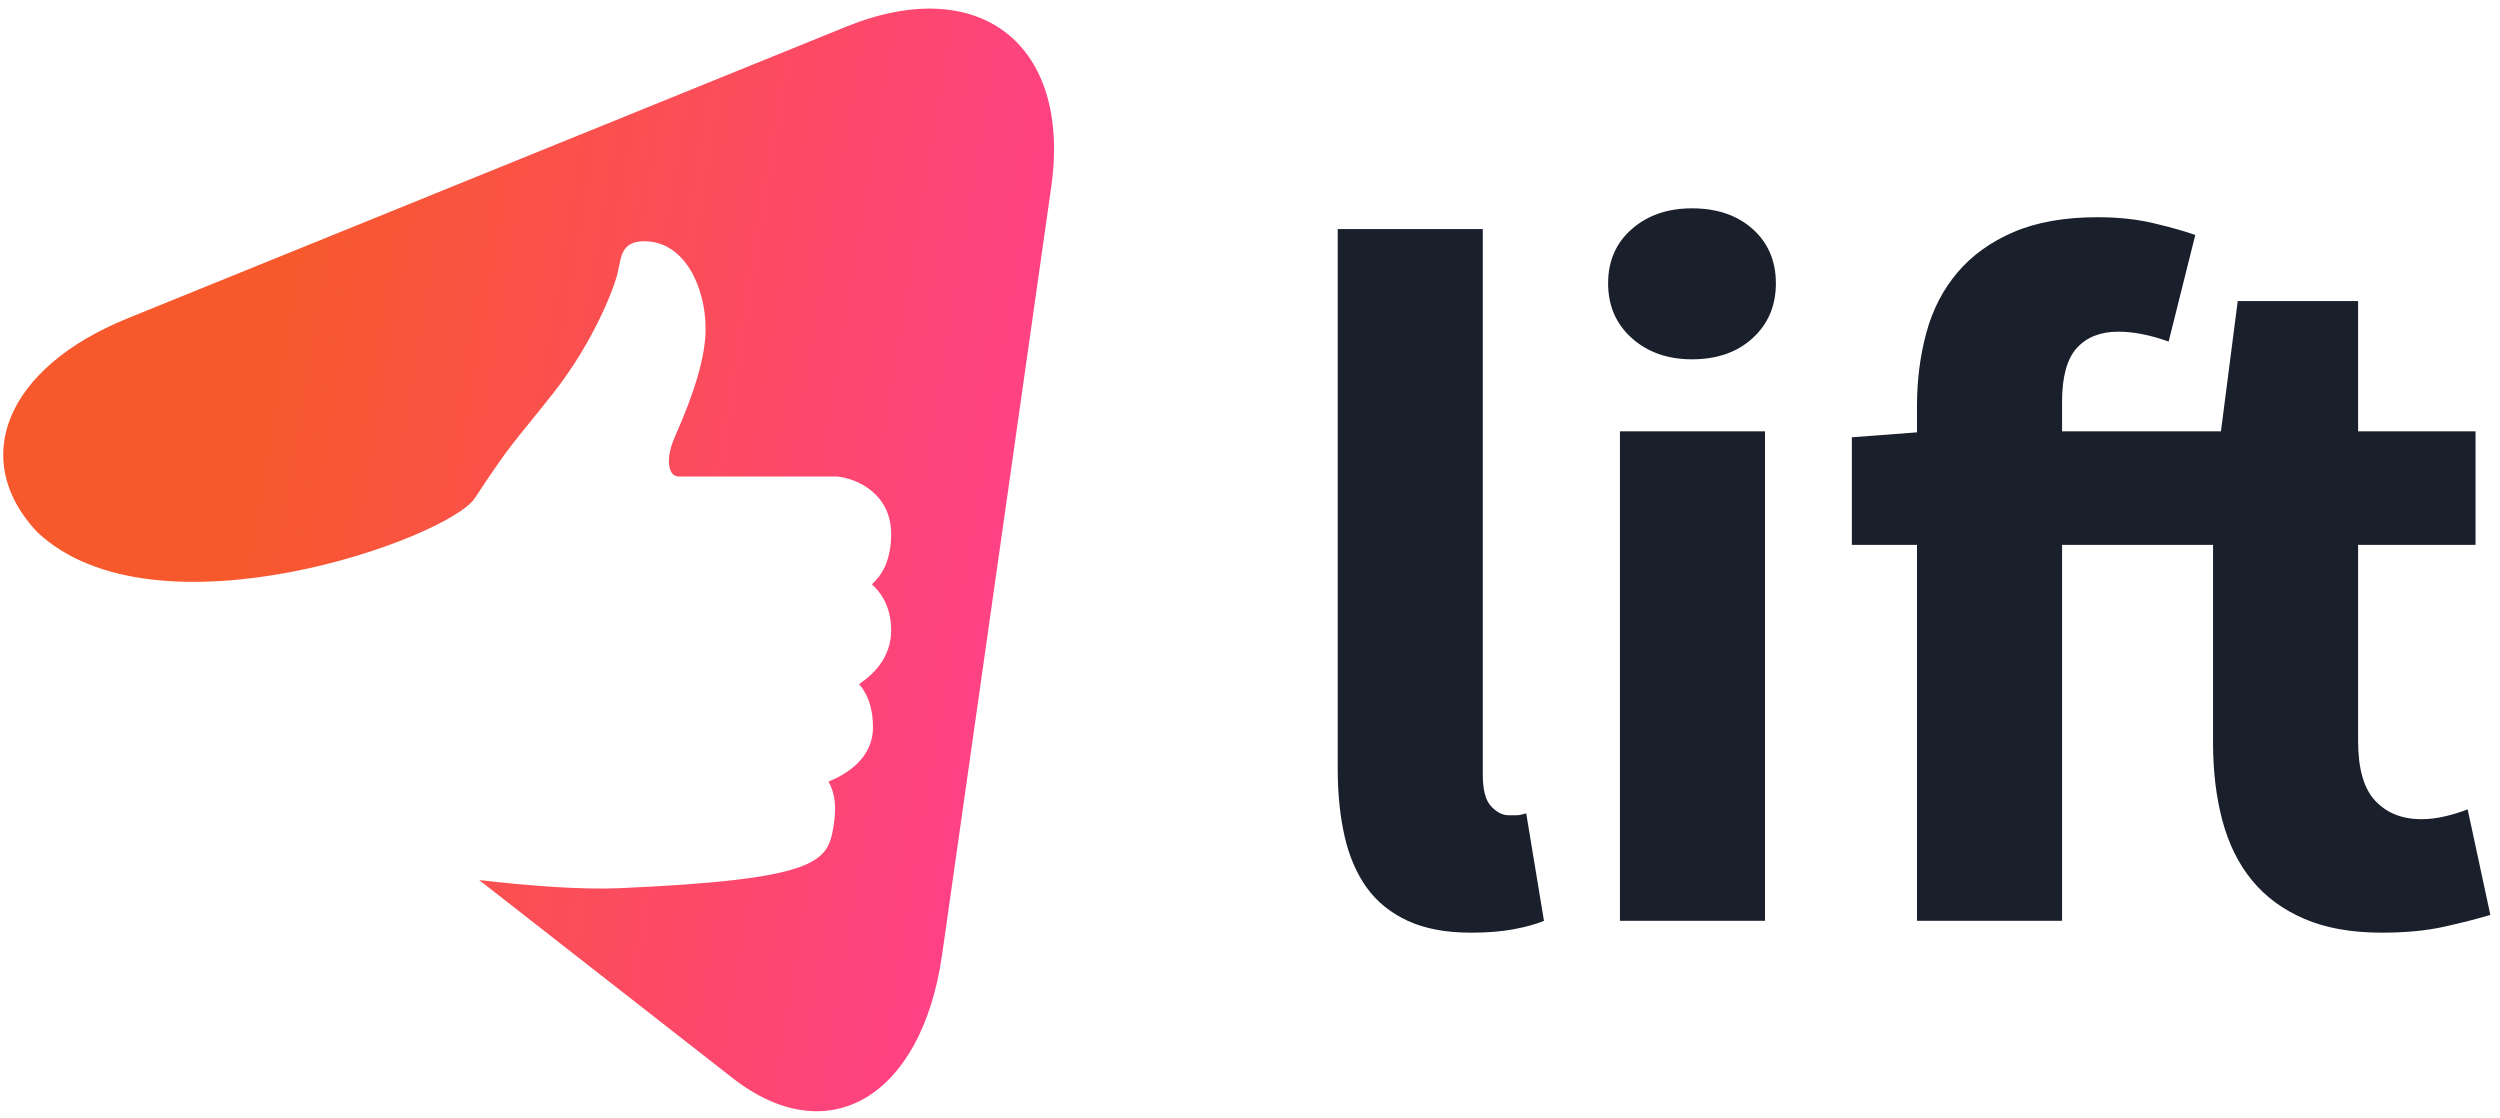 <?xml version="1.0" encoding="UTF-8"?>
<svg width="228px" height="102px" viewBox="0 0 228 102" version="1.1" xmlns="http://www.w3.org/2000/svg" xmlns:xlink="http://www.w3.org/1999/xlink">
    <!-- Generator: Sketch 41.2 (35397) - http://www.bohemiancoding.com/sketch -->
    <title>logo/default</title>
    <desc>Created with Sketch.</desc>
    <defs>
        <linearGradient x1="22.07%" y1="62.199%" x2="101.936%" y2="76.243%" id="linearGradient-1">
            <stop stop-color="#F8592C" offset="0%"></stop>
            <stop stop-color="#FF3D95" offset="100%"></stop>
        </linearGradient>
    </defs>
    <g id="Symbols" stroke="none" stroke-width="1" fill="none" fill-rule="evenodd">
        <g id="logo/default">
            <g id="logo">
                <g id="hand/straight-variation-5" fill="url(#linearGradient-1)">
                    <g id="shape">
                        <path d="M43.702,80.262 L66.81,98.316 C75.515,105.117 84.07,100.079 85.92,87.065 L95.872,17.05 C97.722,4.035 89.347,-2.508 77.167,2.436 L11.64,29.03 C0.493,33.554 -2.813,41.912 3.377,48.51 C14.158,58.709 40.867,49.122 43.305,45.43 C46.853,40.053 46.719,40.592 50.469,35.838 C54.018,31.343 55.984,26.412 56.337,24.85 L56.468,24.222 C56.686,23.13 56.911,22 58.763,22 C62.391,22 64.35,26.117 64.35,29.993 C64.35,32.385 63.434,35.604 61.549,39.832 C60.816,41.478 60.931,42.626 61.253,43.109 C61.413,43.35 61.638,43.463 61.962,43.463 L76.398,43.463 C78.155,43.661 81.273,45.007 81.273,48.715 C81.273,51.172 80.367,52.541 79.512,53.287 C80.356,54.039 81.273,55.352 81.273,57.497 C81.273,59.993 79.59,61.566 78.344,62.389 C78.988,63.113 79.614,64.332 79.614,66.338 C79.614,69.193 77.137,70.643 75.56,71.278 C76.185,72.39 76.307,73.702 75.994,75.504 C75.456,78.595 74.547,80.214 56.468,81.003 C53.01,81.155 48.161,80.779 43.702,80.262 Z" id="Combined-Shape"></path>
                    </g>
                </g>
                <path d="M122,20.89 L135.23,20.89 L135.23,70.66 C135.23,72.04 135.485,73 135.995,73.54 C136.505,74.08 137.03,74.35 137.57,74.35 L138.335,74.35 C138.545,74.35 138.83,74.29 139.19,74.17 L140.81,83.98 C140.09,84.28 139.175,84.535 138.065,84.745 C136.955,84.955 135.65,85.06 134.15,85.06 C131.87,85.06 129.95,84.7 128.39,83.98 C126.83,83.26 125.585,82.255 124.655,80.965 C123.725,79.675 123.05,78.115 122.63,76.285 C122.21,74.455 122,72.4 122,70.12 L122,20.89 Z M154.31,32.77 C152.09,32.77 150.26,32.125 148.82,30.835 C147.38,29.545 146.66,27.88 146.66,25.84 C146.66,23.8 147.38,22.15 148.82,20.89 C150.26,19.63 152.09,19 154.31,19 C156.59,19 158.435,19.63 159.845,20.89 C161.255,22.15 161.96,23.8 161.96,25.84 C161.96,27.88 161.255,29.545 159.845,30.835 C158.435,32.125 156.59,32.77 154.31,32.77 Z M147.74,39.34 L160.97,39.34 L160.97,83.98 L147.74,83.98 L147.74,39.34 Z M227.12,83.44 C225.92,83.8 224.51,84.16 222.89,84.52 C221.27,84.88 219.38,85.06 217.22,85.06 C214.46,85.06 212.105,84.64 210.155,83.8 C208.205,82.96 206.615,81.79 205.385,80.29 C204.155,78.79 203.255,76.975 202.685,74.845 C202.115,72.715 201.83,70.36 201.83,67.78 L201.83,49.69 L188.06,49.69 L188.06,83.98 L174.83,83.98 L174.83,49.69 L168.89,49.69 L168.89,39.88 L174.83,39.43 L174.83,37 C174.83,34.66 175.115,32.44 175.685,30.34 C176.255,28.24 177.2,26.41 178.52,24.85 C179.84,23.29 181.55,22.06 183.65,21.16 C185.75,20.26 188.3,19.81 191.3,19.81 C193.16,19.81 194.855,19.99 196.385,20.35 C197.915,20.71 199.19,21.07 200.21,21.43 L197.78,31.15 C196.1,30.55 194.57,30.25 193.19,30.25 C191.57,30.25 190.31,30.745 189.41,31.735 C188.51,32.725 188.06,34.36 188.06,36.64 L188.06,39.34 L202.55,39.34 L204.08,27.46 L215.06,27.46 L215.06,39.34 L225.77,39.34 L225.77,49.69 L215.06,49.69 L215.06,67.6 C215.06,70.12 215.585,71.935 216.635,73.045 C217.685,74.155 219.08,74.71 220.82,74.71 C221.54,74.71 222.275,74.62 223.025,74.44 C223.775,74.26 224.45,74.05 225.05,73.81 L227.12,83.44 Z" id="lift" fill="#19202C"></path>
            </g>
        </g>
    </g>
</svg>
